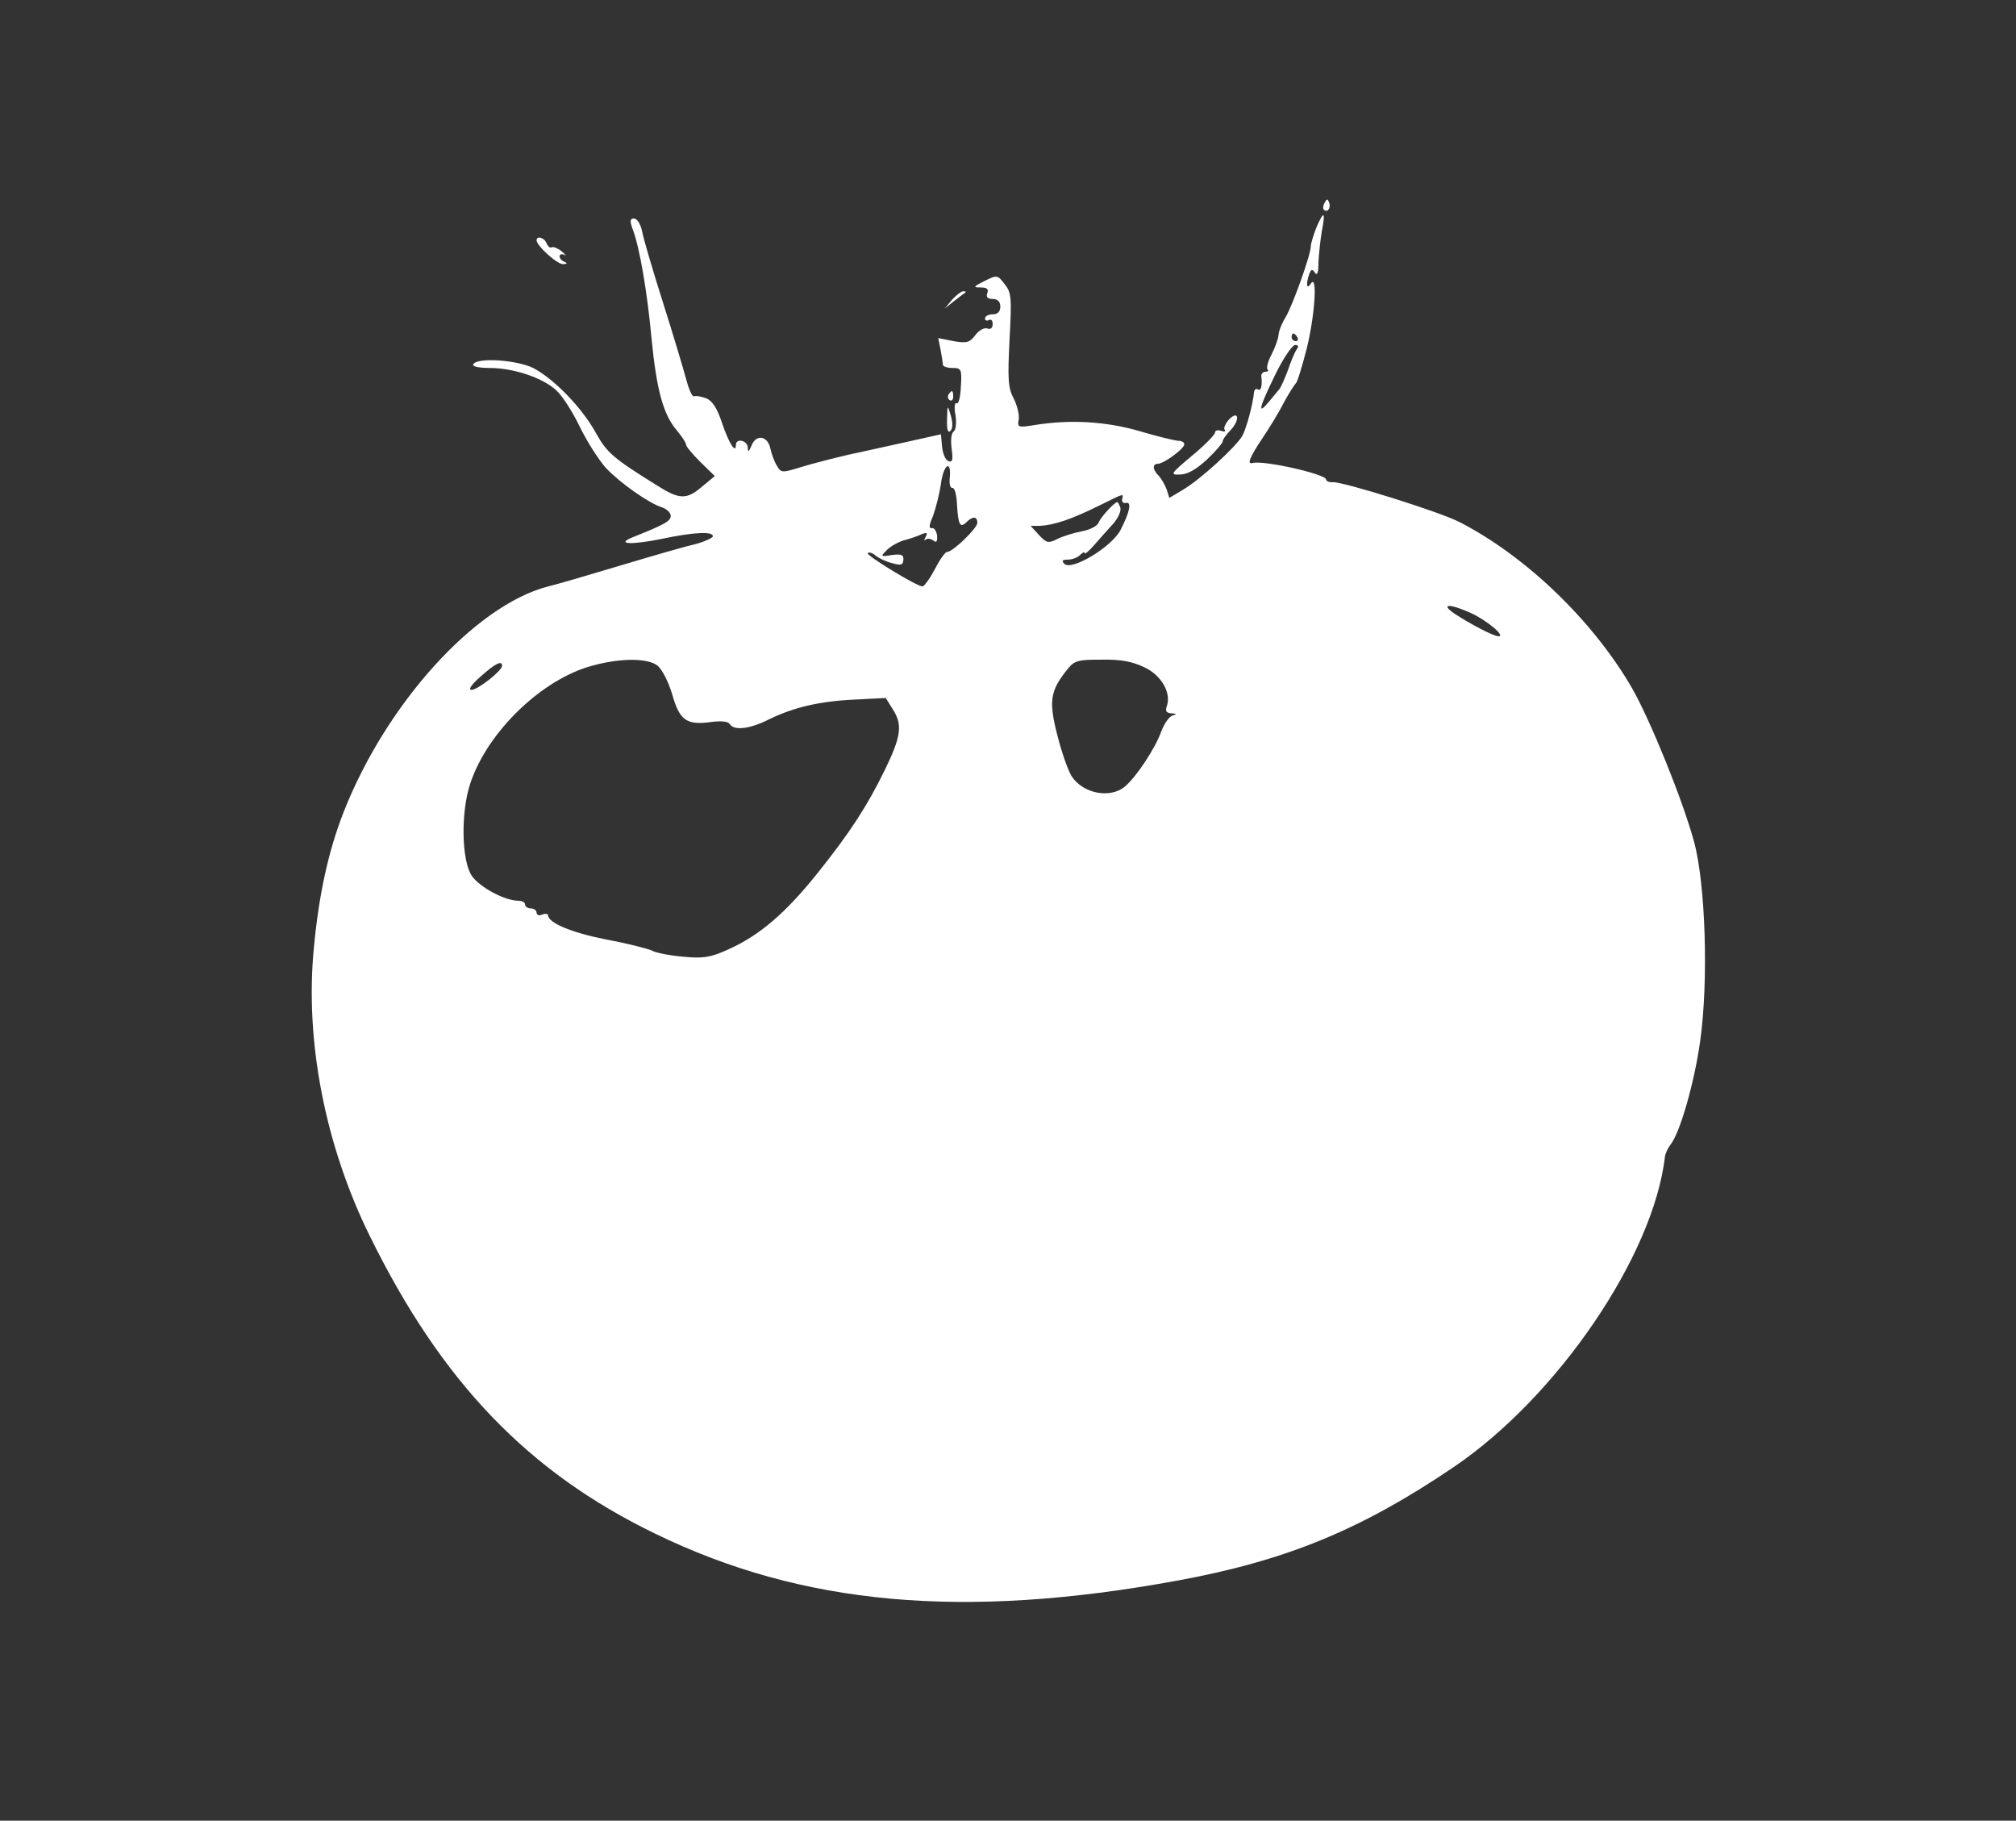 <?xml version="1.0" standalone="no"?>
<!DOCTYPE svg PUBLIC "-//W3C//DTD SVG 20010904//EN"
 "http://www.w3.org/TR/2001/REC-SVG-20010904/DTD/svg10.dtd">
<svg version="1.0" xmlns="http://www.w3.org/2000/svg"
 width="526pt" height="475pt" viewBox="0 0 526 475"
 preserveAspectRatio="xMidYMid meet">

<rect x="0" y="0" width="526" height="475" fill="#333333" stroke="none"/>

<g transform="translate(0,475) scale(0.1,-0.1)"
fill="#ffffff" stroke="none">
<path d="M3456 4221 c-4 -7 -5 -15 -2 -18 9 -9 19 4 14 18 -4 11 -6 11 -12 0z"/>
<path d="M3434 4155 c-7 -19 -14 -40 -14 -48 0 -22 -49 -158 -66 -185 -8 -13
-17 -33 -18 -45 -1 -12 -10 -36 -19 -53 -9 -17 -13 -34 -10 -38 4 -3 1 -6 -6
-6 -6 0 -11 -6 -10 -12 3 -25 -1 -39 -9 -34 -5 3 -9 0 -10 -7 -3 -32 -20 -94
-30 -113 -15 -28 -111 -116 -156 -142 l-35 -21 -7 22 c-4 11 -13 27 -20 35
-17 16 -18 32 -3 32 15 0 69 39 69 51 0 5 -7 9 -15 9 -8 0 -54 11 -101 25 -89
26 -183 31 -275 16 -43 -7 -45 -6 -41 15 2 12 -4 36 -13 54 -15 28 -16 51 -11
154 6 110 5 123 -13 145 -18 24 -20 24 -52 8 -30 -15 -31 -17 -10 -17 16 0 21
-4 17 -15 -4 -10 1 -15 14 -15 13 0 20 -7 20 -20 0 -13 -7 -20 -20 -20 -11 0
-20 -5 -20 -11 0 -5 5 -7 10 -4 6 3 10 -1 10 -10 0 -11 -5 -15 -14 -12 -8 3
-22 -5 -31 -17 -15 -20 -23 -22 -57 -16 l-40 8 6 -30 c3 -17 6 -34 6 -39 0 -5
11 -9 25 -9 23 0 25 -3 22 -49 -1 -27 -6 -46 -11 -43 -5 3 -7 -11 -3 -31 3
-21 1 -39 -5 -43 -6 -4 -8 -23 -5 -45 4 -29 2 -36 -8 -32 -8 2 -15 19 -17 37
l-3 33 -85 -19 c-47 -10 -116 -26 -155 -34 -38 -9 -94 -23 -123 -32 -52 -16
-54 -16 -65 3 -7 11 -14 31 -17 45 -7 33 -37 38 -49 8 -7 -17 -10 -19 -10 -5
-1 18 -31 25 -31 6 0 -24 -18 4 -36 57 -13 40 -26 59 -42 65 -13 5 -27 7 -31
5 -4 -3 -13 16 -20 42 -7 26 -34 117 -61 202 -27 85 -52 170 -55 188 -4 18
-13 32 -21 32 -10 0 -11 -6 -4 -26 19 -48 39 -168 50 -288 13 -132 30 -197 66
-239 13 -16 24 -32 24 -37 0 -5 17 -25 37 -45 l38 -37 -35 -29 c-39 -33 -58
-32 -115 4 -114 71 -131 85 -160 137 -36 66 -110 142 -164 170 -43 21 -145 28
-156 10 -4 -6 13 -10 43 -10 61 0 137 -25 173 -58 15 -13 43 -56 62 -96 19
-39 50 -87 68 -107 38 -40 112 -92 147 -103 12 -4 22 -14 22 -22 0 -14 -18
-23 -100 -56 -44 -18 -3 -20 76 -4 85 18 134 20 134 7 0 -4 -21 -14 -47 -21
-27 -6 -113 -31 -193 -55 -80 -24 -165 -49 -190 -55 -190 -49 -423 -306 -534
-590 -39 -100 -64 -213 -77 -352 -24 -242 29 -516 146 -753 187 -380 412 -615
744 -776 384 -187 803 -225 1361 -123 285 52 482 133 725 298 270 184 519 550
549 808 1 9 8 23 14 31 25 30 63 163 78 271 22 156 14 410 -16 520 -30 110
-114 317 -162 401 -102 176 -276 343 -448 432 -48 26 -304 106 -332 105 -10
-1 -18 3 -18 7 0 14 -164 51 -192 43 -15 -4 -8 14 26 65 19 28 45 71 57 95 13
24 27 45 30 48 4 3 16 43 28 89 22 88 29 199 11 171 -11 -17 -13 -1 -4 25 5
13 8 14 15 3 6 -8 9 1 9 27 1 22 5 59 9 83 10 51 5 54 -15 7z m-49 -285 c3 -5
1 -10 -4 -10 -6 0 -11 5 -11 10 0 6 2 10 4 10 3 0 8 -4 11 -10z m-2 -32 c-5
-7 -15 -31 -22 -52 -8 -22 -18 -44 -22 -50 -5 -6 -18 -22 -29 -35 -30 -36 -25
-15 17 71 21 43 44 77 52 78 9 0 10 -4 4 -12z m-905 -336 c-2 -15 2 -26 7 -25
6 1 11 -19 12 -44 3 -52 8 -62 25 -45 16 16 28 15 28 -2 0 -14 -64 -76 -79
-76 -5 0 -19 -20 -32 -45 -13 -25 -28 -45 -32 -45 -15 0 -149 82 -143 87 3 3
12 1 20 -6 8 -7 27 -16 43 -20 24 -7 29 -5 30 8 1 14 -5 16 -30 13 -30 -5 -30
-4 -14 12 9 10 29 21 44 26 16 4 37 11 47 16 15 6 17 4 11 -7 -4 -8 -5 -11 0
-7 4 4 13 3 20 -2 8 -7 11 -3 10 13 -2 12 -8 21 -14 19 -8 -1 -7 8 3 31 7 19
17 57 21 85 7 52 28 64 23 14z m450 -54 c-2 -7 3 -12 10 -10 15 3 10 -23 -14
-70 -23 -45 -128 -108 -147 -89 -8 8 -5 11 9 11 11 0 25 5 32 12 7 7 12 9 12
5 0 -4 11 5 24 20 14 16 36 41 50 56 14 16 22 35 19 43 -3 8 -6 14 -8 14 -7 0
-42 -38 -48 -52 -3 -10 -22 -20 -44 -24 -21 -4 -50 -13 -64 -20 -24 -12 -28
-11 -48 10 l-22 24 23 0 c39 2 83 17 156 53 67 33 63 32 60 17z m909 -297 c42
-19 92 -61 73 -61 -13 0 -74 32 -115 59 -38 26 -14 27 42 2z m-2121 -138 c12
-10 29 -44 38 -75 19 -67 37 -80 99 -72 28 4 47 2 51 -5 11 -18 53 -13 104 13
64 31 132 47 225 51 l78 4 20 -32 c24 -39 20 -69 -23 -157 -45 -92 -90 -162
-175 -268 -83 -104 -152 -163 -233 -199 -46 -21 -65 -24 -117 -19 -35 3 -72
10 -82 16 -11 5 -65 19 -120 29 -90 18 -150 43 -151 63 0 4 -7 5 -15 2 -8 -4
-15 -1 -15 5 0 6 -7 11 -15 11 -8 0 -15 5 -15 10 0 6 -8 10 -17 10 -36 0 -101
35 -122 65 -27 40 -29 166 -4 241 45 136 189 274 321 308 74 20 144 19 168 -1z
m1270 -4 c45 -21 71 -68 58 -102 -4 -12 -1 -17 12 -18 15 -1 15 -2 3 -6 -8 -2
-21 -20 -29 -41 -15 -43 -65 -119 -95 -144 -38 -32 -109 -19 -139 27 -9 14
-26 62 -37 106 -23 88 -19 116 23 169 21 27 28 29 92 29 51 1 81 -5 112 -20z
m-1676 4 c0 -13 -64 -63 -80 -63 -9 1 1 15 24 35 38 34 56 43 56 28z"/>
<path d="M1400 4123 c0 -14 54 -63 69 -62 11 0 12 2 4 6 -7 2 -13 9 -13 14 0
6 6 7 13 4 6 -4 3 0 -7 9 -10 8 -22 13 -26 11 -5 -3 -10 2 -14 10 -5 15 -26
21 -26 8z"/>
<path d="M2484 3968 l-19 -23 25 20 c14 11 27 21 29 22 2 2 0 3 -6 3 -5 0 -18
-10 -29 -22z"/>
<path d="M2475 3721 c-3 -5 -2 -12 3 -15 5 -3 9 1 9 9 0 17 -3 19 -12 6z"/>
<path d="M2471 3656 c-1 -26 2 -37 9 -30 6 6 6 21 1 39 -9 30 -9 30 -10 -9z"/>
<path d="M3207 3656 c-9 -10 -15 -22 -12 -27 4 -5 -1 -6 -9 -3 -9 3 -16 1 -16
-5 0 -5 -27 -33 -60 -60 -57 -48 -58 -50 -30 -49 20 1 42 14 70 40 22 21 40
42 40 46 0 5 9 18 21 30 25 27 21 53 -4 28z"/>
</g>
</svg>
